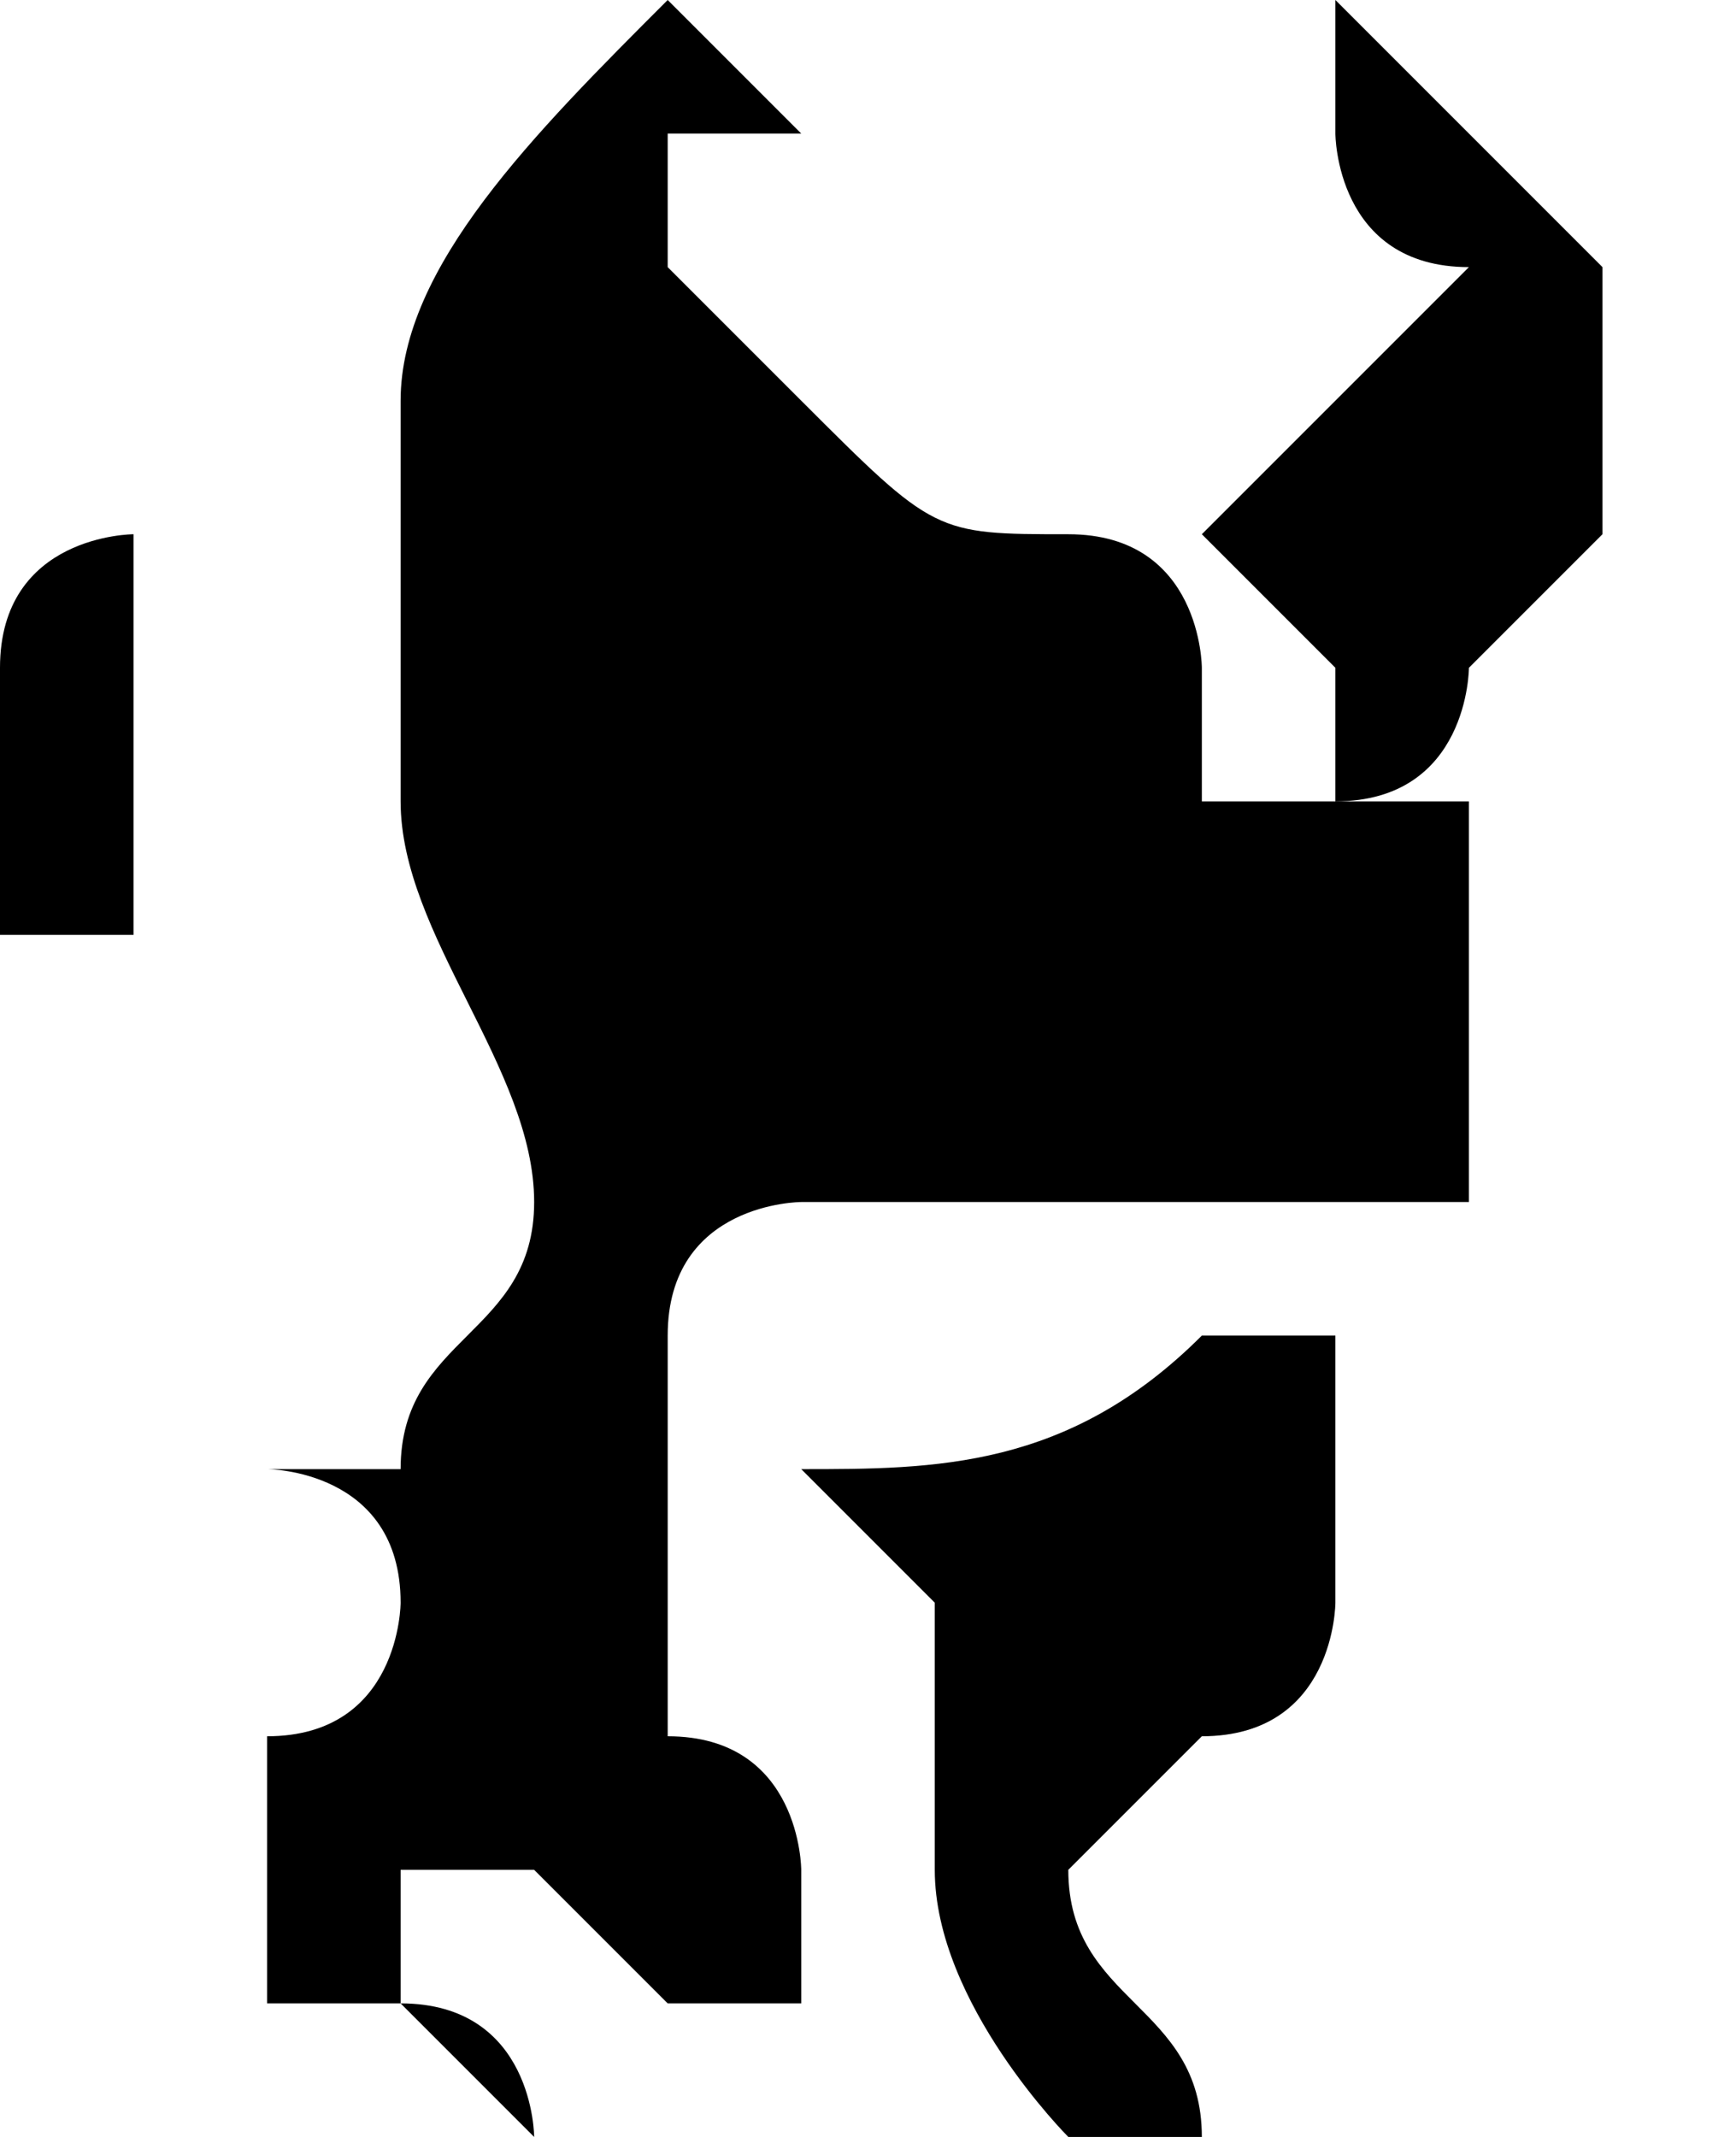 <?xml version="1.0" encoding="utf-8"?>
<!-- Generator: Adobe Illustrator 22.0.1, SVG Export Plug-In . SVG Version: 6.00 Build 0)  -->
<svg version="1.1" id="Layer_1" xmlns="http://www.w3.org/2000/svg" xmlns:xlink="http://www.w3.org/1999/xlink" x="0px" y="0px"
	 viewBox="0 0 1.3 1.6" style="enable-background:new 0 0 1.3 1.6;" xml:space="preserve">
<title>ic-logo-small</title>
<g id="Layer_2_1_">
	<path d="M0.5,0C0.5,0,0.4,0,0.5,0C0.4,0.1,0.3,0.2,0.3,0.3c0,0.1,0,0.1,0,0.3c0,0.1,0.1,0.2,0.1,0.3c0,0.1-0.1,0.1-0.1,0.2
		c0,0,0,0,0,0c0,0-0.1,0-0.1,0c0,0,0-0.1,0-0.1c0-0.1,0,0,0-0.2c0-0.1,0-0.2,0-0.3c0,0,0-0.1,0-0.1c0,0-0.1,0-0.1,0
		c0,0-0.1,0-0.1,0.1v0.2c0,0,0.1,0,0.1,0c0,0,0-0.1,0-0.1c0,0,0,0,0-0.1c0,0,0,0,0-0.1c0,0,0,0,0.1,0c0,0,0,0,0,0.1
		c0,0.1,0,0.3,0,0.5c0,0,0,0.1,0,0.1c0,0,0.1,0,0.1,0.1c0,0,0,0,0,0c0,0,0,0.1-0.1,0.1v0.2c0,0,0,0,0.1,0c0,0,0.1,0.1,0.1,0.1h0.2
		c0,0,0,0,0,0c0,0,0,0-0.1,0c0,0-0.1,0-0.1,0c0,0,0-0.1-0.1-0.1c0,0,0,0,0-0.1c0,0,0,0,0.1,0c0,0,0,0,0,0c0,0,0.1,0.1,0.1,0.1
		c0,0,0.1,0,0.1,0s0-0.1,0-0.1c0,0,0-0.1-0.1-0.1c0,0,0-0.1,0-0.1c0-0.1,0-0.1,0-0.2c0-0.1,0.1-0.1,0.1-0.1c0,0,0.1,0,0.1,0
		c0.1,0,0.2,0,0.4,0c0,0,0,0,0,0c0,0,0,0,0-0.1c0-0.1,0-0.2,0-0.3c0,0,0,0,0,0c0,0,0,0,0,0c0,0,0,0.1,0,0.1c-0.1,0-0.2,0-0.2,0
		c0,0,0-0.1,0-0.1c0,0,0-0.1-0.1-0.1c-0.1,0-0.1,0-0.2-0.1c0,0-0.1-0.1-0.1-0.1c0,0,0,0,0,0c0,0,0.1,0,0.1,0c0,0,0.1,0,0.1,0
		s0,0-0.1,0s0,0-0.1,0c0,0,0,0,0-0.1c0,0,0,0,0,0c0,0,0,0,0.1,0s0,0,0,0c0,0,0,0,0,0c0,0,0,0,0,0c0,0,0,0-0.1-0.1c0,0-0.1,0-0.1,0
		C0.6,0,0.5,0,0.5,0z"/>
	<path d="M0.9,0.4C0.9,0.4,1,0.4,0.9,0.4C1,0.5,1,0.5,1,0.5c0,0,0,0,0,0.1c0.1,0,0.1-0.1,0.1-0.1c0,0,0,0,0.1-0.1c0,0,0-0.1,0-0.1
		c0,0,0,0,0-0.1c0,0-0.1-0.1-0.1-0.1c0,0,0,0-0.1-0.1c0,0,0,0,0,0c0,0,0,0,0,0.1c0,0,0,0.1,0.1,0.1L0.9,0.4z"/>
	<path d="M0.6,1.1l0.1,0.1h0c0,0,0,0,0,0c0,0,0,0,0,0.1c0,0,0,0,0,0.1c0,0.1,0.1,0.2,0.1,0.2h0.3c0,0,0,0,0,0c0,0,0,0,0,0
		c0,0,0,0-0.1,0c0,0,0,0-0.1,0c0-0.1-0.1-0.1-0.1-0.2c0,0,0,0,0.1-0.1C1,1.3,1,1.2,1,1.2c0,0,0-0.1,0-0.1C1,1.1,1,1,1,1
		c0,0-0.1,0-0.1,0C0.8,1.1,0.7,1.1,0.6,1.1C0.6,1.1,0.6,1.1,0.6,1.1z"/>
</g>
</svg>
